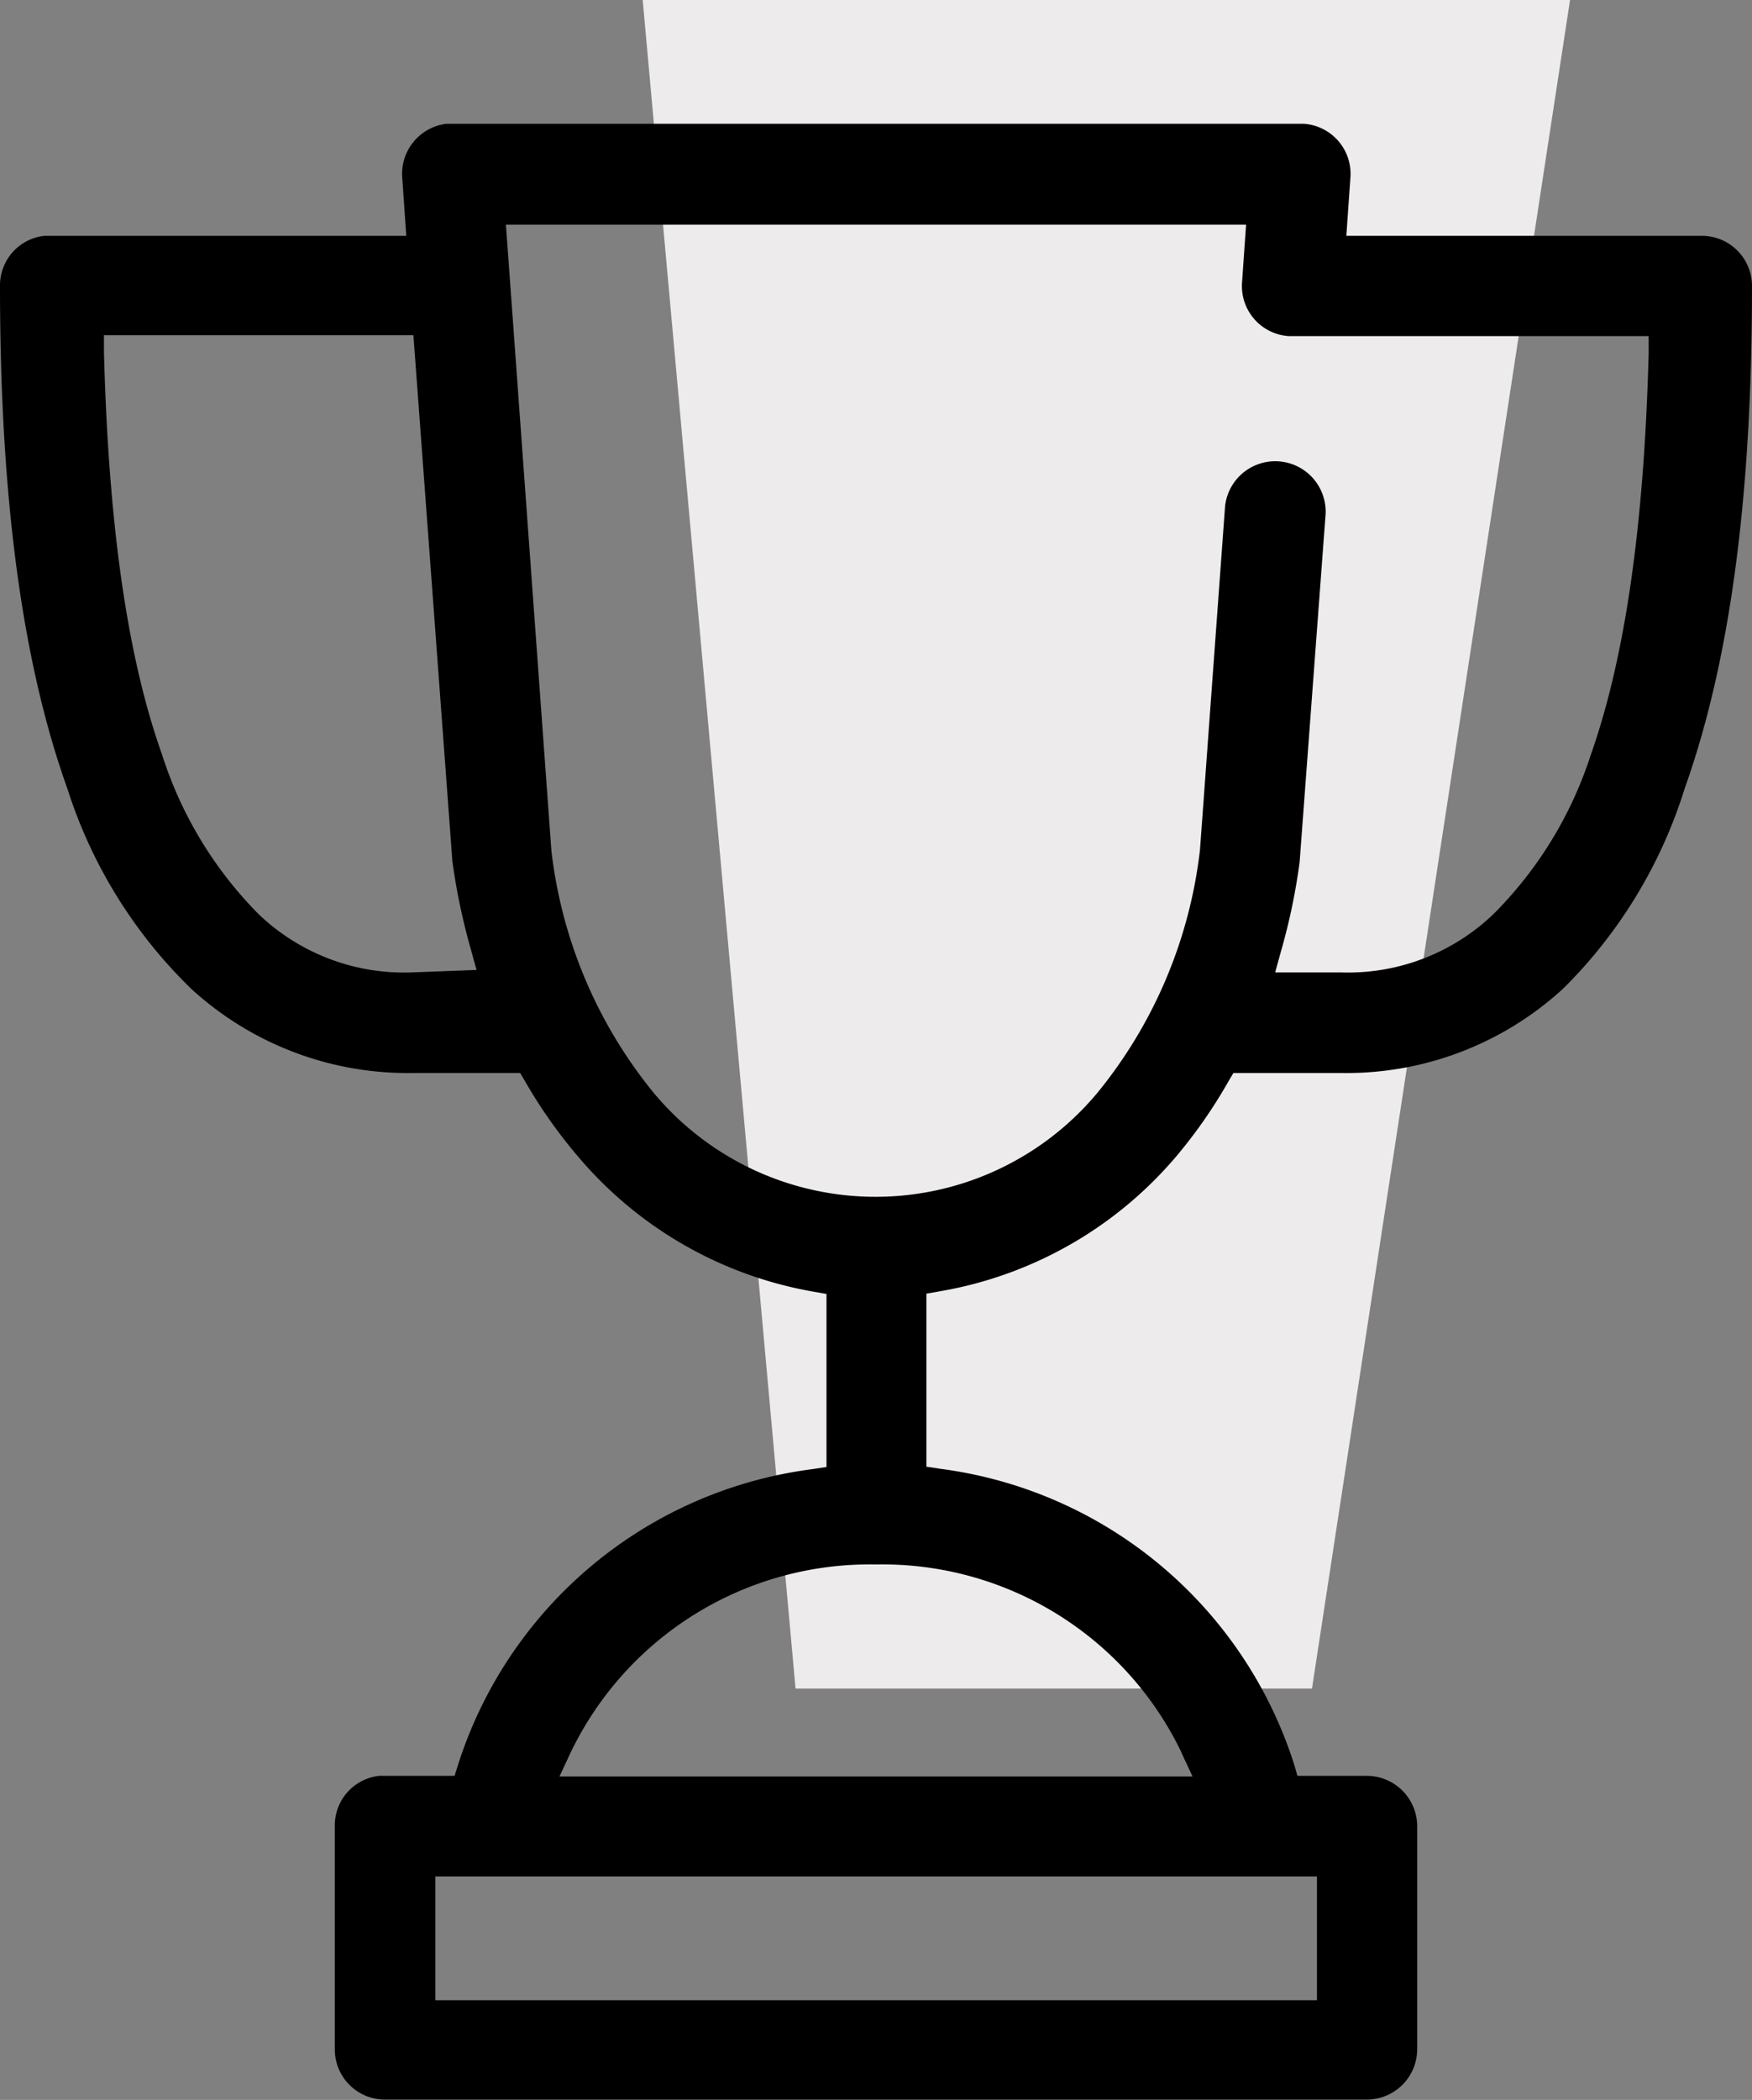 <svg id="Calque_1" data-name="Calque 1" xmlns="http://www.w3.org/2000/svg" viewBox="0 0 56.62 67.85"><rect x="0" y="0" width="56.62" height="67.85" fill="#808080" stroke="none"/><defs><style>.cls-1{fill:#edebeb;}</style></defs><title>icon-expo-trophy</title><polygon class="cls-1" points="20.77 0 50.74 0 42.4 54.56 25.71 54.56 20.77 0"/><path d="M54.44,25.49c1.47-4.12,2.18-9.43,2.18-16.25A1.62,1.62,0,0,0,55,7.62H43.51l.13-1.86A1.62,1.62,0,0,0,42.14,4H14.42A1.63,1.63,0,0,0,13,5.75l.13,1.87H1.43A1.61,1.61,0,0,0,0,9.24c0,6.82.71,12.14,2.18,16.25a15.62,15.62,0,0,0,4,6.46,10.35,10.35,0,0,0,7.14,2.72h3.49l.16.27a16,16,0,0,0,1.72,2.44,12.84,12.84,0,0,0,7.57,4.35l.45.08V47.4l-.46.07A13.88,13.88,0,0,0,14.81,57l-.12.38H12.25A1.61,1.61,0,0,0,10.82,59v7.22a1.62,1.62,0,0,0,1.62,1.62H44.18a1.63,1.63,0,0,0,1.62-1.62V59a1.63,1.63,0,0,0-1.62-1.62H41.93L41.82,57A13.88,13.88,0,0,0,30.4,47.46l-.46-.07V41.8l.45-.08A12.85,12.85,0,0,0,38,37.38a16,16,0,0,0,1.7-2.44l.16-.27h3.51a10.35,10.35,0,0,0,7.14-2.72A15.61,15.61,0,0,0,54.44,25.49ZM13.3,31.42a6.8,6.8,0,0,1-4.94-1.88,12.85,12.85,0,0,1-3.12-5.15c-1.12-3.14-1.73-7.38-1.88-13v-.56h10l1.26,17a20.44,20.44,0,0,0,.59,2.82l.19.69ZM42.56,60.63v4H14.07v-4Zm-4.38-4,.36.77H18.08l.36-.77a10.72,10.72,0,0,1,9.87-6.08A10.72,10.72,0,0,1,38.18,56.62ZM48.26,29.54a6.8,6.8,0,0,1-4.94,1.88H41.21l.19-.69A19.93,19.93,0,0,0,42,27.86v0l.84-11.25a1.63,1.63,0,0,0-3.25-.24l-.81,11.09a15.14,15.14,0,0,1-3.29,7.82,9.33,9.33,0,0,1-14.39,0,15.12,15.12,0,0,1-3.28-7.79L16.35,7.26H40.27l-.13,1.86a1.62,1.62,0,0,0,1.5,1.74H53.28v.56c-.15,5.59-.76,9.83-1.88,13A12.85,12.85,0,0,1,48.26,29.54Z"/></svg>